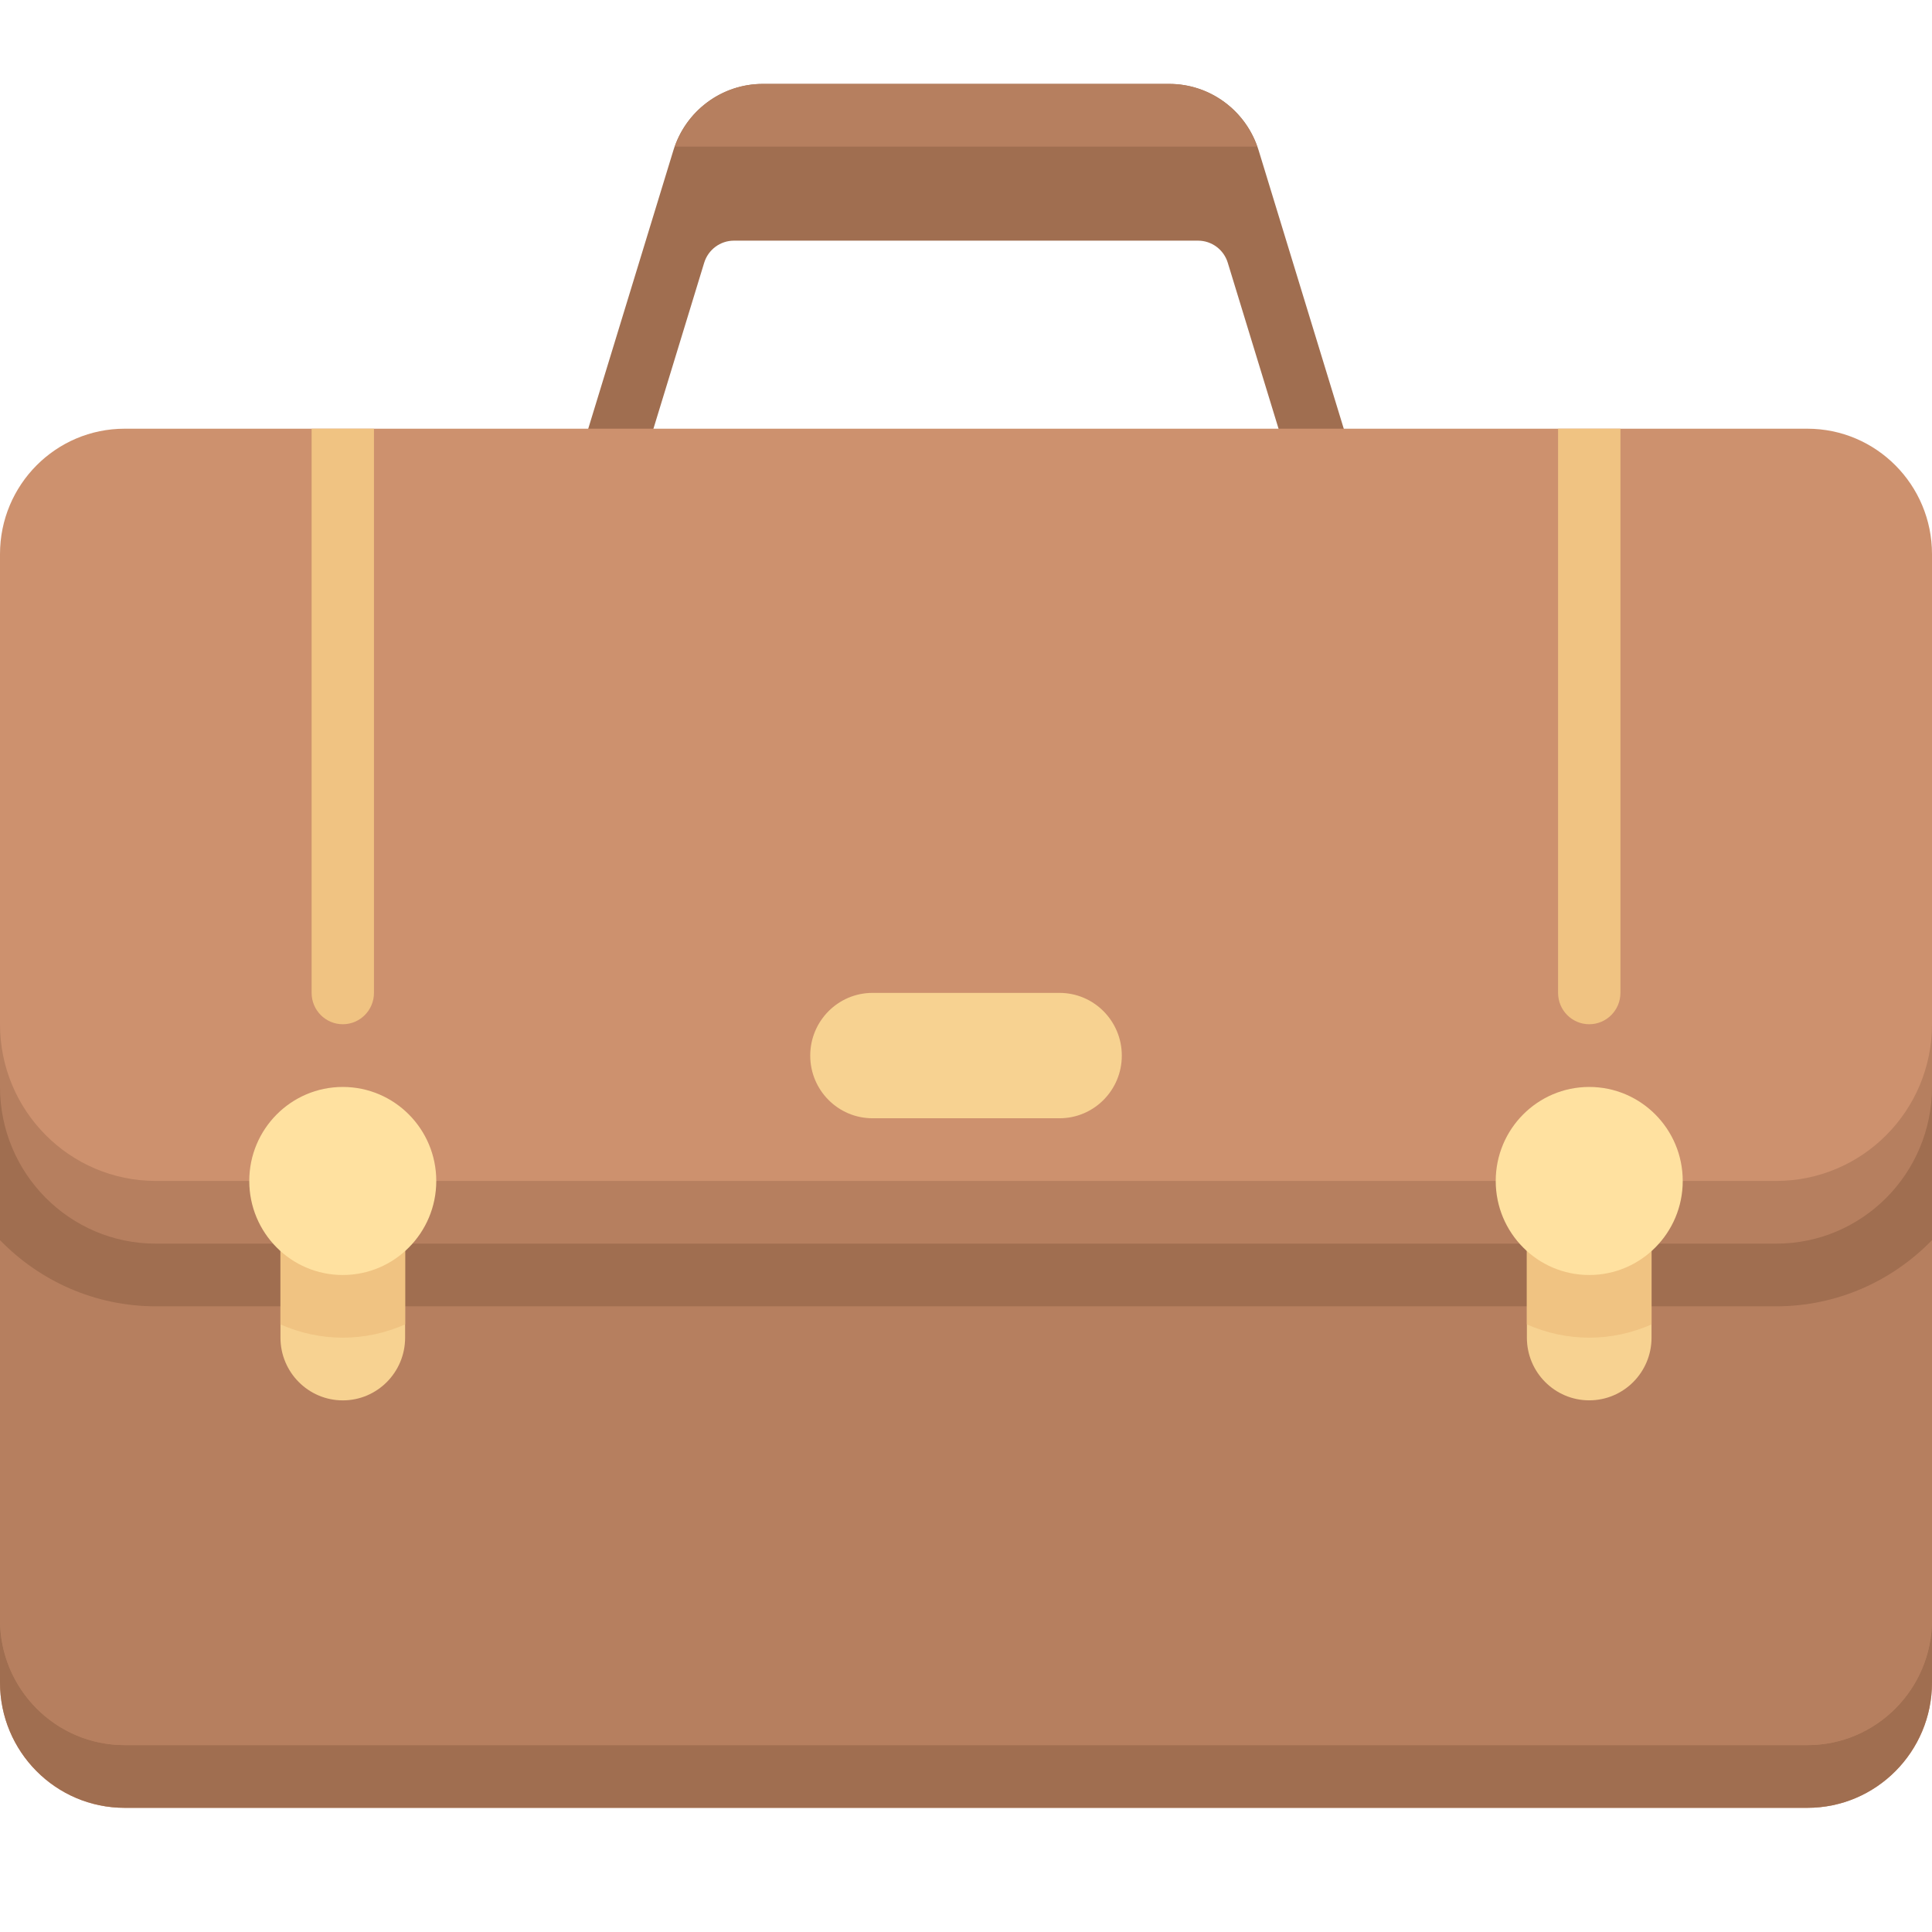 <?xml version="1.0" encoding="UTF-8"?>
<svg width="48px" height="48px" viewBox="0 0 48 48" version="1.1" xmlns="http://www.w3.org/2000/svg" xmlns:xlink="http://www.w3.org/1999/xlink">
    <!-- Generator: Sketch 52.3 (67297) - http://www.bohemiancoding.com/sketch -->
    <title>icons / general / tutor</title>
    <desc>Created with Sketch.</desc>
    <g id="Symbols" stroke="none" stroke-width="1" fill="none" fill-rule="evenodd">
        <g id="icons-/-general-/-tutor" fill-rule="nonzero">
            <g transform="translate(0, 2)">
                <path d="M32.242,10.209 L33.862,10.209 L31.27,1.734 C30.97,0.754 30.069,0.085 29.05,0.085 L18.95,0.085 C17.93,0.085 17.03,0.754 16.73,1.735 L14.138,10.209 L15.758,10.209 L17.495,4.529 C17.595,4.202 17.895,3.979 18.235,3.979 L29.765,3.979 C30.104,3.979 30.405,4.202 30.504,4.529 L32.242,10.209 Z" id="Shape" fill="#A06E50"></path>
                <path d="M44.903,42.915 L3.097,42.915 C1.386,42.915 0,41.52 0,39.8 L0,11.766 C0,10.046 1.386,8.651 3.097,8.651 L44.903,8.651 C46.613,8.651 48,10.046 48,11.766 L48,39.8 C48,41.52 46.614,42.915 44.903,42.915 Z" id="Shape" fill="#CD916E"></path>
                <path d="M44.129,27.34 L3.871,27.34 C1.733,27.34 0,25.597 0,23.447 L0,38.242 C0,39.963 1.386,41.357 3.097,41.357 L44.903,41.357 C46.613,41.357 48,39.963 48,38.242 L48,23.447 C48,25.597 46.267,27.34 44.129,27.34 Z" id="Shape" fill="#B67F5F"></path>
                <path d="M3.871,30.455 L44.129,30.455 C45.645,30.455 47.016,29.824 48,28.811 L48,25.004 C48,27.155 46.267,28.898 44.129,28.898 L3.871,28.898 C1.733,28.898 0,27.155 0,25.004 L0,28.811 C0.985,29.824 2.355,30.455 3.871,30.455 Z" id="Shape" fill="#A06E50"></path>
                <g id="Group" transform="translate(6.938, 22.632)" fill="#F7D291">
                    <path d="M0.03,4.709 L0.03,8.602 C0.03,9.462 0.724,10.16 1.579,10.16 C2.434,10.16 3.127,9.462 3.127,8.602 L3.127,4.709 L0.03,4.709 Z" id="Shape"></path>
                    <path d="M19.385,3.151 L14.74,3.151 C13.885,3.151 13.192,2.454 13.192,1.594 C13.192,0.734 13.885,0.036 14.74,0.036 L19.385,0.036 C20.24,0.036 20.933,0.734 20.933,1.594 C20.933,2.454 20.24,3.151 19.385,3.151 Z" id="Shape"></path>
                </g>
                <path d="M6.968,30.905 C7.443,31.114 7.965,31.234 8.516,31.234 C9.068,31.234 9.59,31.114 10.065,30.905 L10.065,27.34 L6.968,27.34 L6.968,30.905 Z" id="Shape" fill="#F0C382"></path>
                <ellipse id="Oval" fill="#FFE1A0" cx="8.516" cy="27.341" rx="2.323" ry="2.336"></ellipse>
                <path d="M37.935,27.34 L37.935,31.234 C37.935,32.094 38.629,32.791 39.484,32.791 C40.339,32.791 41.032,32.094 41.032,31.234 L41.032,27.34 L37.935,27.34 Z" id="Shape" fill="#F7D291"></path>
                <path d="M37.935,30.905 C38.41,31.114 38.932,31.234 39.484,31.234 C40.035,31.234 40.557,31.114 41.032,30.905 L41.032,27.34 L37.935,27.34 L37.935,30.905 Z" id="Shape" fill="#F0C382"></path>
                <ellipse id="Oval" fill="#FFE1A0" cx="39.484" cy="27.341" rx="2.323" ry="2.336"></ellipse>
                <g id="Group" transform="translate(7.688, 8.581)" fill="#F0C382">
                    <path d="M0.829,14.866 C0.401,14.866 0.054,14.517 0.054,14.087 L0.054,0.07 L1.603,0.07 L1.603,14.087 C1.603,14.517 1.256,14.866 0.829,14.866 Z" id="Shape"></path>
                    <path d="M31.796,14.866 C31.369,14.866 31.022,14.517 31.022,14.087 L31.022,0.07 L32.571,0.07 L32.571,14.087 C32.571,14.517 32.224,14.866 31.796,14.866 Z" id="Shape"></path>
                </g>
                <path d="M31.233,1.643 C30.906,0.714 30.036,0.085 29.05,0.085 L18.95,0.085 C17.964,0.085 17.094,0.714 16.766,1.643 L31.233,1.643 Z" id="Shape" fill="#B67F5F"></path>
                <path d="M44.903,41.357 L3.097,41.357 C1.386,41.357 0,39.963 0,38.242 L0,39.8 C0,41.52 1.386,42.915 3.097,42.915 L44.903,42.915 C46.613,42.915 48,41.52 48,39.8 L48,38.242 C48,39.963 46.614,41.357 44.903,41.357 Z" id="Shape" fill="#A06E50"></path>
            </g>
        </g>
    </g>
</svg>